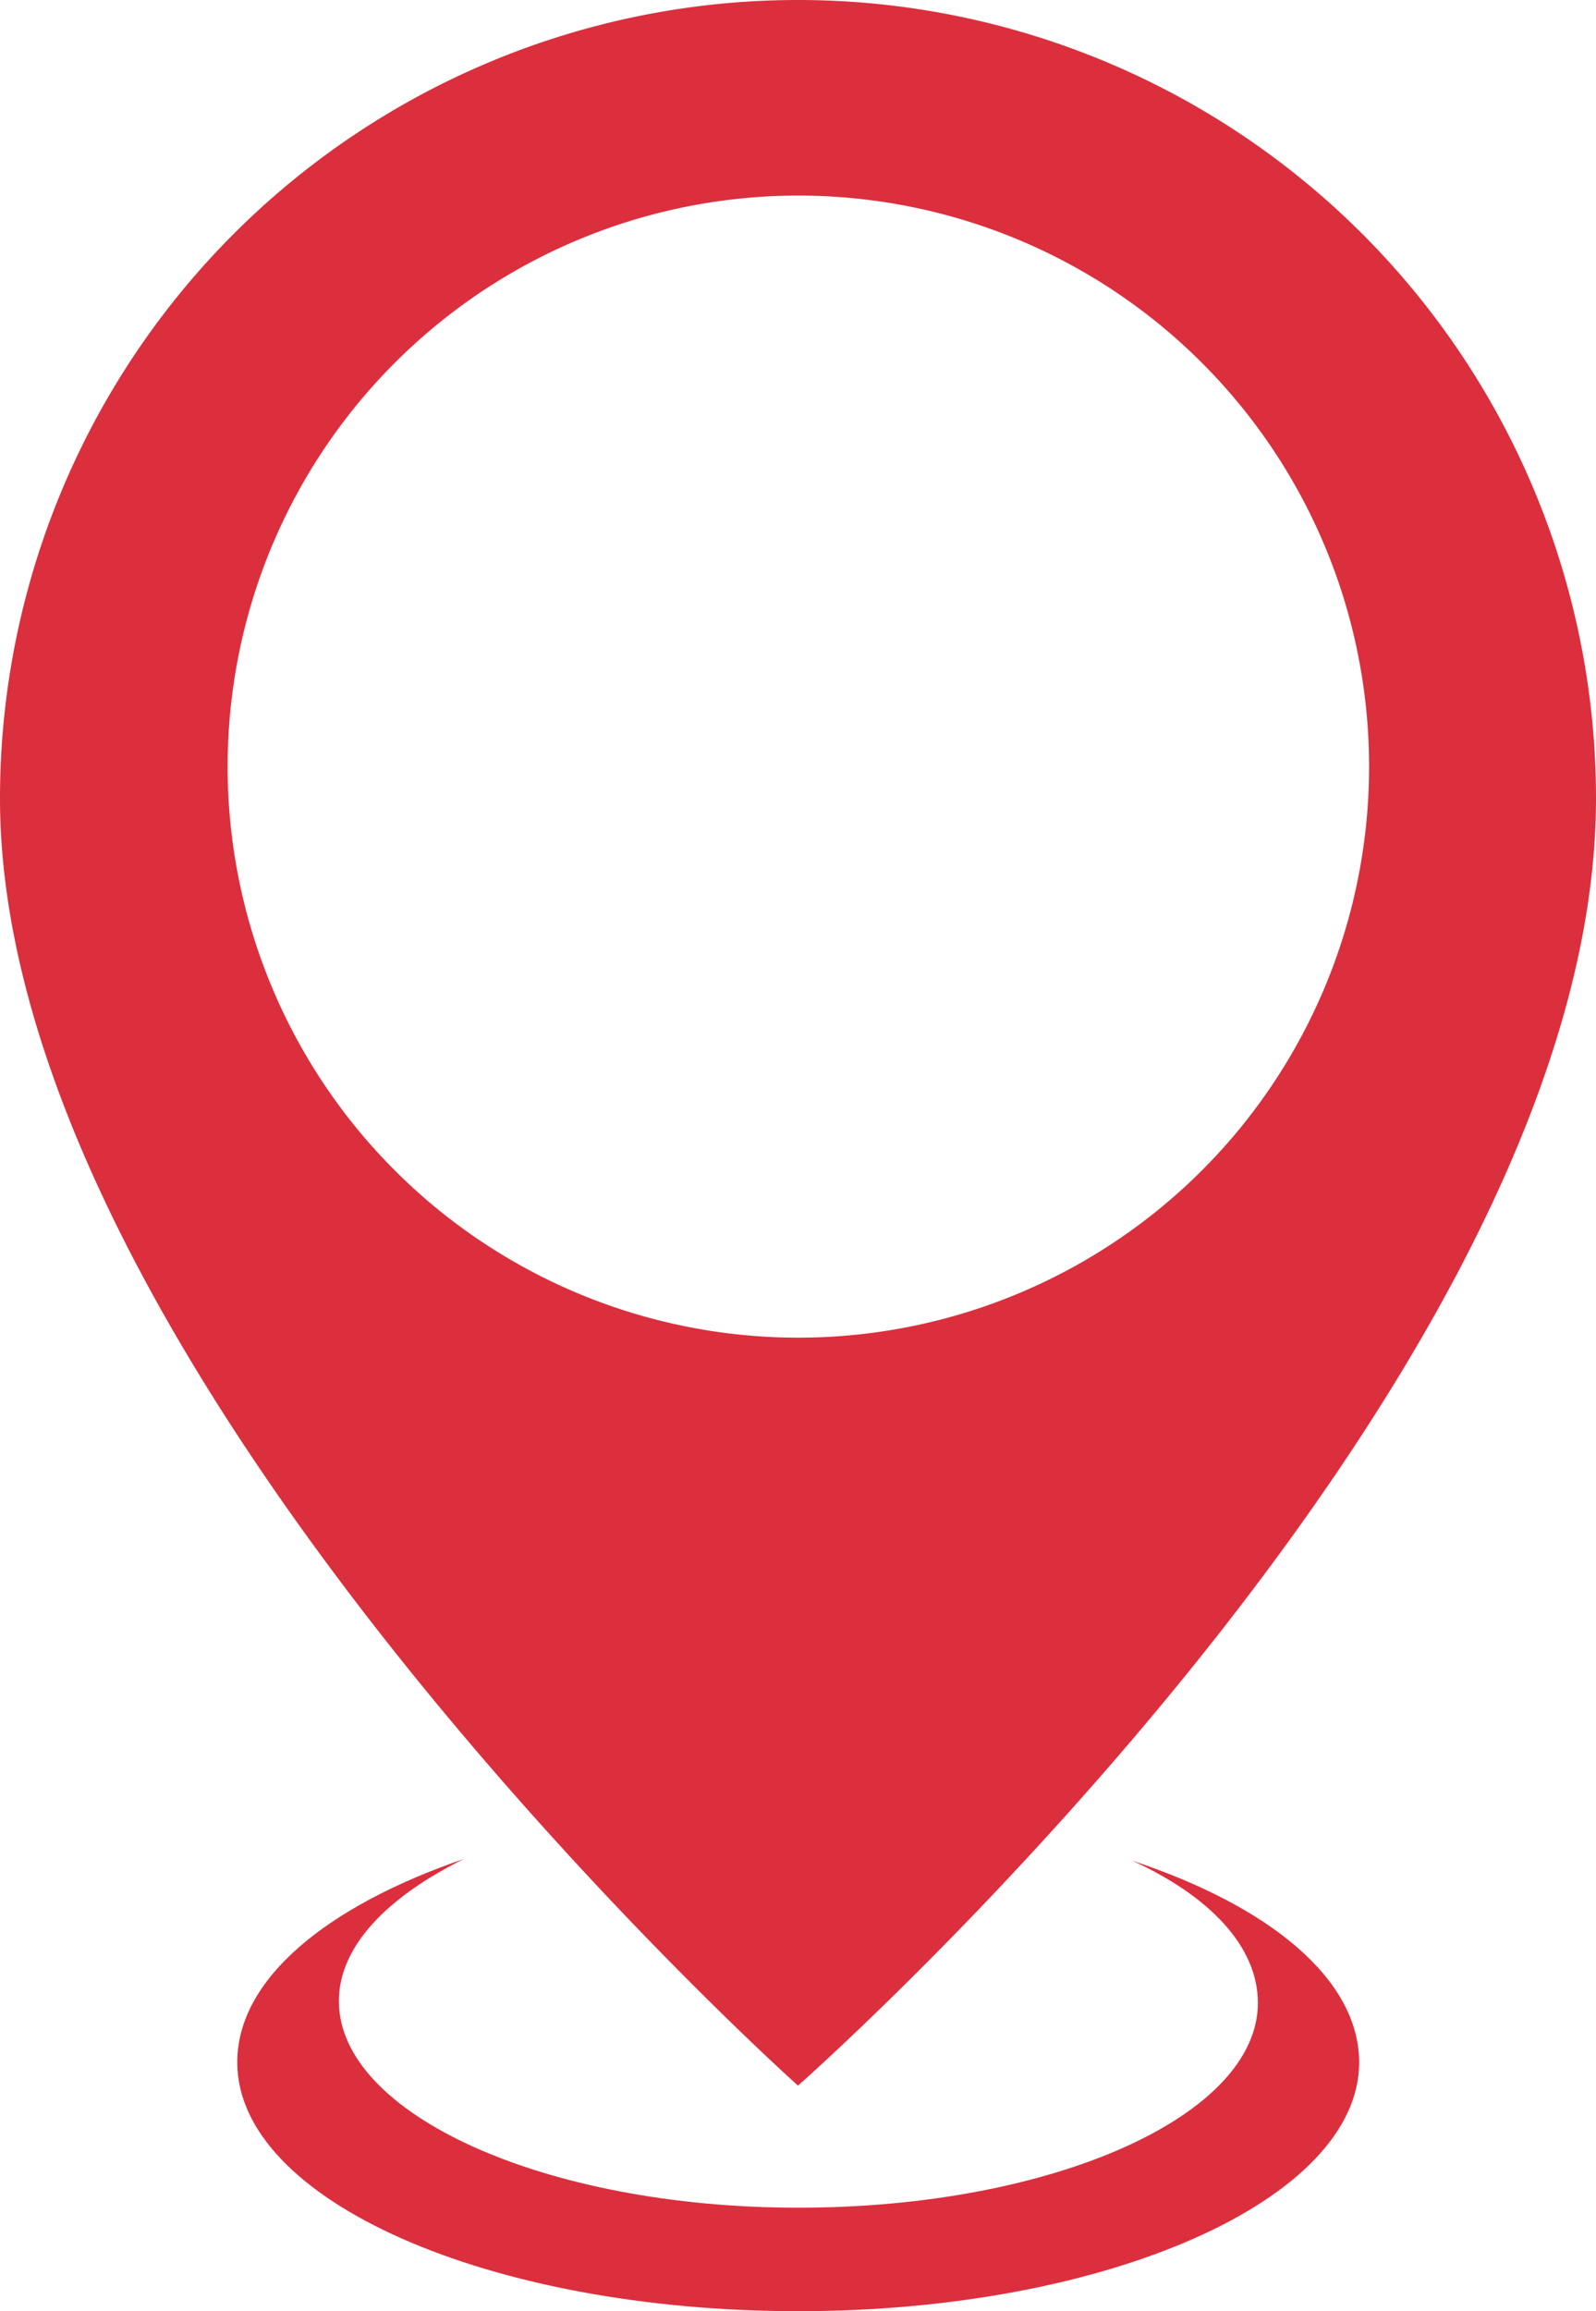 <svg id="marker_red" xmlns="http://www.w3.org/2000/svg" width="25.4" height="36.762" viewBox="0 0 25.4 36.762">
  <g id="Ñëîé_1" data-name="Ñëîé 1" transform="translate(0 0)">
    <path id="Pfad_21" data-name="Pfad 21" d="M12.7,0A12.7,12.7,0,0,0,0,12.7c0,9.128,12.7,20.474,12.7,20.474S25.4,22,25.4,12.7A12.7,12.7,0,0,0,12.7,0Zm0,21.277a9.083,9.083,0,1,1,6.428-2.66A9.089,9.089,0,0,1,12.7,21.277Z" transform="translate(0 0)" fill="#db2f3d"/>
    <path id="Pfad_22" data-name="Pfad 22" d="M20.917,52.308c1.239.566,2,1.369,2,2.262,0,1.8-3.275,3.258-7.313,3.258s-7.313-1.487-7.313-3.286c0-.865.758-1.651,1.991-2.262-2.189.752-3.608,1.912-3.608,3.235,0,2.194,4,3.959,8.93,3.959s8.925-1.782,8.925-3.959C24.525,54.192,23.106,53.032,20.917,52.308Z" transform="translate(-2.898 -22.712)" fill="#db2f3d"/>
  </g>
</svg>
